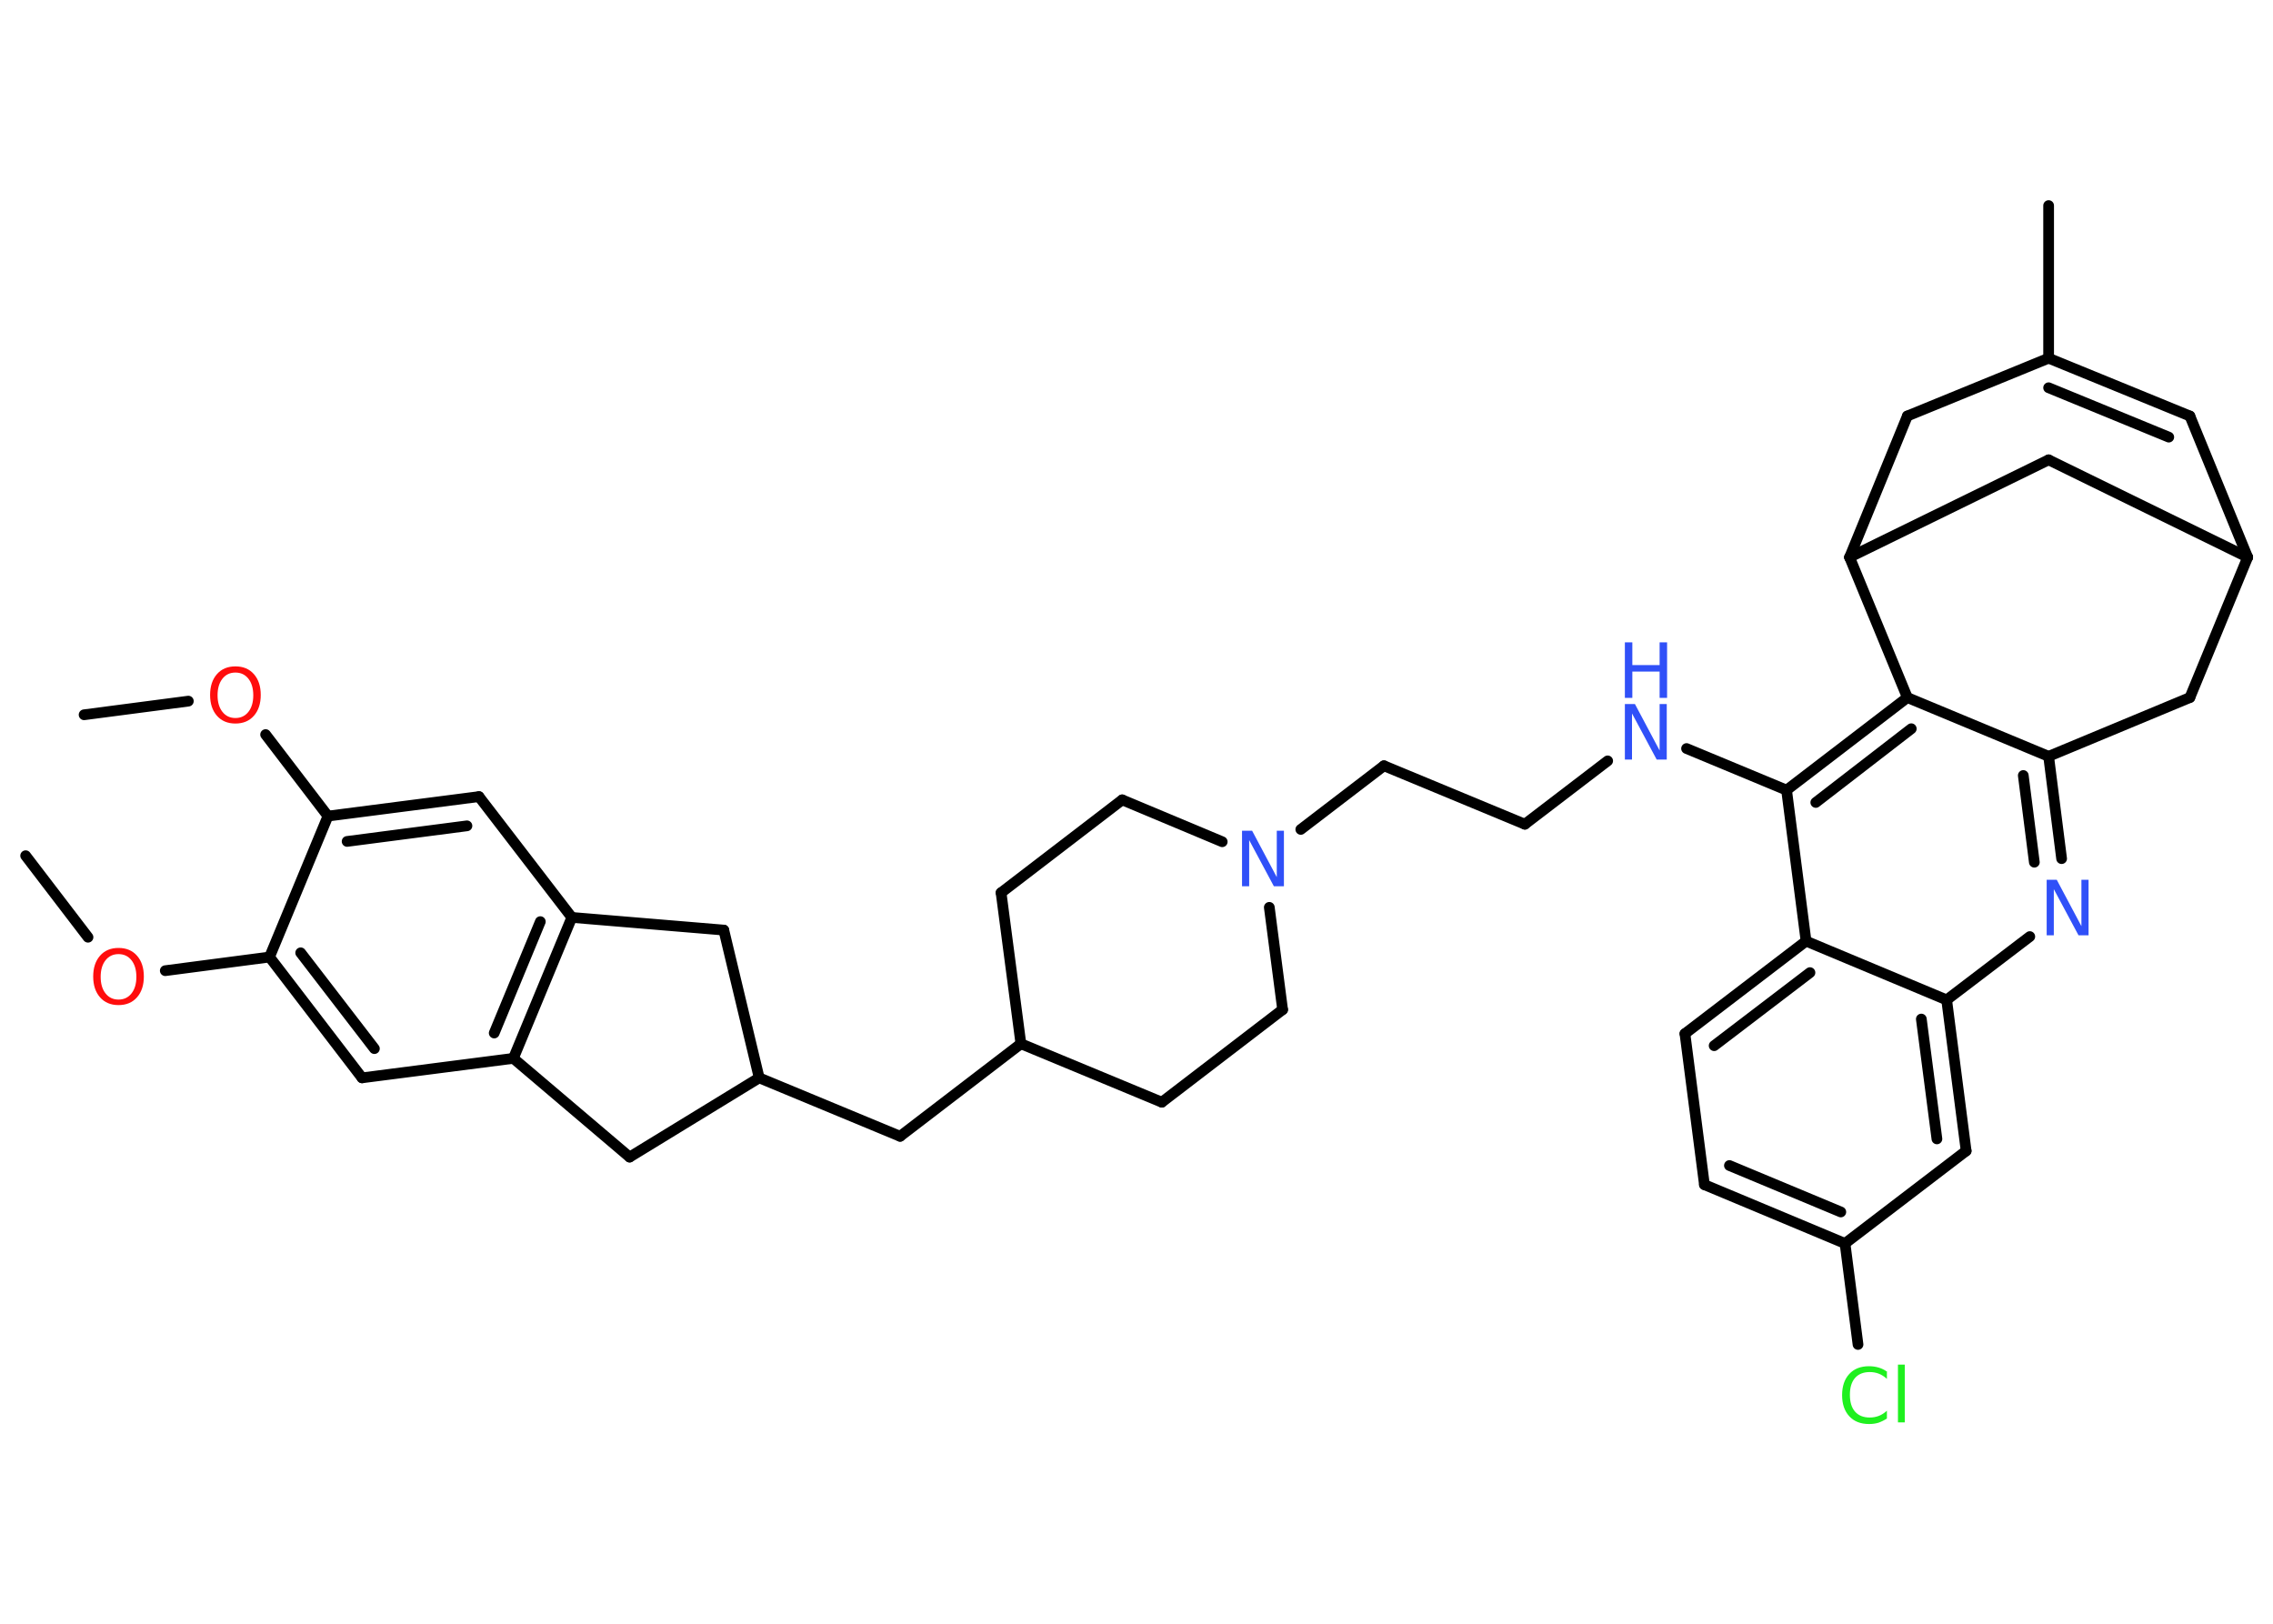 <?xml version='1.0' encoding='UTF-8'?>
<!DOCTYPE svg PUBLIC "-//W3C//DTD SVG 1.1//EN" "http://www.w3.org/Graphics/SVG/1.1/DTD/svg11.dtd">
<svg version='1.2' xmlns='http://www.w3.org/2000/svg' xmlns:xlink='http://www.w3.org/1999/xlink' width='70.0mm' height='50.0mm' viewBox='0 0 70.0 50.0'>
  <desc>Generated by the Chemistry Development Kit (http://github.com/cdk)</desc>
  <g stroke-linecap='round' stroke-linejoin='round' stroke='#000000' stroke-width='.33' fill='#3050F8'>
    <rect x='.0' y='.0' width='70.0' height='50.0' fill='#FFFFFF' stroke='none'/>
    <g id='mol1' class='mol'>
      <line id='mol1bnd1' class='bond' x1='2.59' y1='22.01' x2='5.8' y2='21.59'/>
      <line id='mol1bnd2' class='bond' x1='8.18' y1='22.62' x2='10.1' y2='25.13'/>
      <g id='mol1bnd3' class='bond'>
        <line x1='14.75' y1='24.53' x2='10.1' y2='25.13'/>
        <line x1='14.38' y1='25.43' x2='10.69' y2='25.91'/>
      </g>
      <line id='mol1bnd4' class='bond' x1='14.75' y1='24.53' x2='17.61' y2='28.25'/>
      <g id='mol1bnd5' class='bond'>
        <line x1='15.81' y1='32.59' x2='17.61' y2='28.25'/>
        <line x1='15.22' y1='31.81' x2='16.64' y2='28.38'/>
      </g>
      <line id='mol1bnd6' class='bond' x1='15.81' y1='32.59' x2='11.15' y2='33.19'/>
      <g id='mol1bnd7' class='bond'>
        <line x1='8.3' y1='29.47' x2='11.15' y2='33.19'/>
        <line x1='9.26' y1='29.34' x2='11.53' y2='32.29'/>
      </g>
      <line id='mol1bnd8' class='bond' x1='10.1' y1='25.13' x2='8.3' y2='29.47'/>
      <line id='mol1bnd9' class='bond' x1='8.3' y1='29.47' x2='5.09' y2='29.89'/>
      <line id='mol1bnd10' class='bond' x1='2.71' y1='28.86' x2='.79' y2='26.35'/>
      <line id='mol1bnd11' class='bond' x1='15.81' y1='32.59' x2='19.39' y2='35.63'/>
      <line id='mol1bnd12' class='bond' x1='19.39' y1='35.63' x2='23.38' y2='33.19'/>
      <line id='mol1bnd13' class='bond' x1='23.38' y1='33.19' x2='27.72' y2='34.99'/>
      <line id='mol1bnd14' class='bond' x1='27.72' y1='34.99' x2='31.44' y2='32.14'/>
      <line id='mol1bnd15' class='bond' x1='31.44' y1='32.14' x2='35.78' y2='33.94'/>
      <line id='mol1bnd16' class='bond' x1='35.78' y1='33.94' x2='39.5' y2='31.09'/>
      <line id='mol1bnd17' class='bond' x1='39.5' y1='31.09' x2='39.09' y2='27.94'/>
      <line id='mol1bnd18' class='bond' x1='40.06' y1='25.54' x2='42.62' y2='23.58'/>
      <line id='mol1bnd19' class='bond' x1='42.62' y1='23.58' x2='46.96' y2='25.38'/>
      <line id='mol1bnd20' class='bond' x1='46.96' y1='25.38' x2='49.51' y2='23.43'/>
      <line id='mol1bnd21' class='bond' x1='51.94' y1='23.05' x2='55.02' y2='24.33'/>
      <g id='mol1bnd22' class='bond'>
        <line x1='58.74' y1='21.48' x2='55.02' y2='24.33'/>
        <line x1='58.86' y1='22.44' x2='55.92' y2='24.71'/>
      </g>
      <line id='mol1bnd23' class='bond' x1='58.74' y1='21.48' x2='63.09' y2='23.29'/>
      <g id='mol1bnd24' class='bond'>
        <line x1='63.49' y1='26.44' x2='63.09' y2='23.29'/>
        <line x1='62.65' y1='26.55' x2='62.31' y2='23.88'/>
      </g>
      <line id='mol1bnd25' class='bond' x1='62.51' y1='28.84' x2='59.95' y2='30.79'/>
      <g id='mol1bnd26' class='bond'>
        <line x1='60.55' y1='35.44' x2='59.95' y2='30.79'/>
        <line x1='59.65' y1='35.07' x2='59.17' y2='31.38'/>
      </g>
      <line id='mol1bnd27' class='bond' x1='60.55' y1='35.44' x2='56.82' y2='38.29'/>
      <line id='mol1bnd28' class='bond' x1='56.82' y1='38.29' x2='57.22' y2='41.4'/>
      <g id='mol1bnd29' class='bond'>
        <line x1='52.49' y1='36.48' x2='56.82' y2='38.29'/>
        <line x1='53.26' y1='35.89' x2='56.69' y2='37.32'/>
      </g>
      <line id='mol1bnd30' class='bond' x1='52.49' y1='36.48' x2='51.89' y2='31.83'/>
      <g id='mol1bnd31' class='bond'>
        <line x1='55.62' y1='28.98' x2='51.89' y2='31.83'/>
        <line x1='55.74' y1='29.95' x2='52.79' y2='32.2'/>
      </g>
      <line id='mol1bnd32' class='bond' x1='55.02' y1='24.33' x2='55.62' y2='28.98'/>
      <line id='mol1bnd33' class='bond' x1='59.95' y1='30.79' x2='55.62' y2='28.98'/>
      <line id='mol1bnd34' class='bond' x1='63.09' y1='23.29' x2='67.44' y2='21.48'/>
      <line id='mol1bnd35' class='bond' x1='67.44' y1='21.48' x2='69.22' y2='17.16'/>
      <line id='mol1bnd36' class='bond' x1='69.22' y1='17.16' x2='67.44' y2='12.81'/>
      <g id='mol1bnd37' class='bond'>
        <line x1='67.44' y1='12.81' x2='63.09' y2='11.03'/>
        <line x1='66.79' y1='13.46' x2='63.09' y2='11.94'/>
      </g>
      <line id='mol1bnd38' class='bond' x1='63.09' y1='11.03' x2='63.09' y2='6.33'/>
      <line id='mol1bnd39' class='bond' x1='63.09' y1='11.03' x2='58.74' y2='12.81'/>
      <line id='mol1bnd40' class='bond' x1='58.74' y1='12.81' x2='56.96' y2='17.16'/>
      <line id='mol1bnd41' class='bond' x1='58.74' y1='21.48' x2='56.96' y2='17.16'/>
      <line id='mol1bnd42' class='bond' x1='56.96' y1='17.16' x2='63.09' y2='14.16'/>
      <line id='mol1bnd43' class='bond' x1='69.22' y1='17.16' x2='63.09' y2='14.16'/>
      <line id='mol1bnd44' class='bond' x1='37.64' y1='25.92' x2='34.56' y2='24.63'/>
      <line id='mol1bnd45' class='bond' x1='34.56' y1='24.63' x2='30.83' y2='27.49'/>
      <line id='mol1bnd46' class='bond' x1='31.44' y1='32.14' x2='30.83' y2='27.49'/>
      <line id='mol1bnd47' class='bond' x1='23.38' y1='33.19' x2='22.29' y2='28.64'/>
      <line id='mol1bnd48' class='bond' x1='17.61' y1='28.25' x2='22.29' y2='28.64'/>
      <path id='mol1atm2' class='atom' d='M7.25 20.71q-.25 .0 -.4 .19q-.15 .19 -.15 .51q.0 .32 .15 .51q.15 .19 .4 .19q.25 .0 .4 -.19q.15 -.19 .15 -.51q.0 -.32 -.15 -.51q-.15 -.19 -.4 -.19zM7.25 20.52q.36 .0 .57 .24q.21 .24 .21 .64q.0 .4 -.21 .64q-.21 .24 -.57 .24q-.36 .0 -.57 -.24q-.21 -.24 -.21 -.64q.0 -.4 .21 -.64q.21 -.24 .57 -.24z' stroke='none' fill='#FF0D0D'/>
      <path id='mol1atm9' class='atom' d='M3.65 29.38q-.25 .0 -.4 .19q-.15 .19 -.15 .51q.0 .32 .15 .51q.15 .19 .4 .19q.25 .0 .4 -.19q.15 -.19 .15 -.51q.0 -.32 -.15 -.51q-.15 -.19 -.4 -.19zM3.65 29.19q.36 .0 .57 .24q.21 .24 .21 .64q.0 .4 -.21 .64q-.21 .24 -.57 .24q-.36 .0 -.57 -.24q-.21 -.24 -.21 -.64q.0 -.4 .21 -.64q.21 -.24 .57 -.24z' stroke='none' fill='#FF0D0D'/>
      <path id='mol1atm17' class='atom' d='M38.25 25.58h.31l.76 1.43v-1.43h.22v1.71h-.31l-.76 -1.42v1.42h-.22v-1.71z' stroke='none'/>
      <g id='mol1atm20' class='atom'>
        <path d='M50.04 21.68h.31l.76 1.43v-1.43h.22v1.71h-.31l-.76 -1.42v1.42h-.22v-1.71z' stroke='none'/>
        <path d='M50.04 19.78h.23v.7h.84v-.7h.23v1.71h-.23v-.81h-.84v.81h-.23v-1.71z' stroke='none'/>
      </g>
      <path id='mol1atm24' class='atom' d='M63.03 27.09h.31l.76 1.43v-1.43h.22v1.71h-.31l-.76 -1.42v1.42h-.22v-1.71z' stroke='none'/>
      <path id='mol1atm28' class='atom' d='M58.11 42.22v.24q-.12 -.11 -.25 -.16q-.13 -.05 -.28 -.05q-.29 .0 -.45 .18q-.16 .18 -.16 .52q.0 .34 .16 .52q.16 .18 .45 .18q.15 .0 .28 -.05q.13 -.05 .25 -.16v.24q-.12 .08 -.26 .13q-.13 .04 -.29 .04q-.39 .0 -.61 -.24q-.22 -.24 -.22 -.65q.0 -.41 .22 -.65q.22 -.24 .61 -.24q.15 .0 .29 .04q.14 .04 .25 .12zM58.45 42.02h.21v1.78h-.21v-1.78z' stroke='none' fill='#1FF01F'/>
    </g>
  </g>
</svg>
